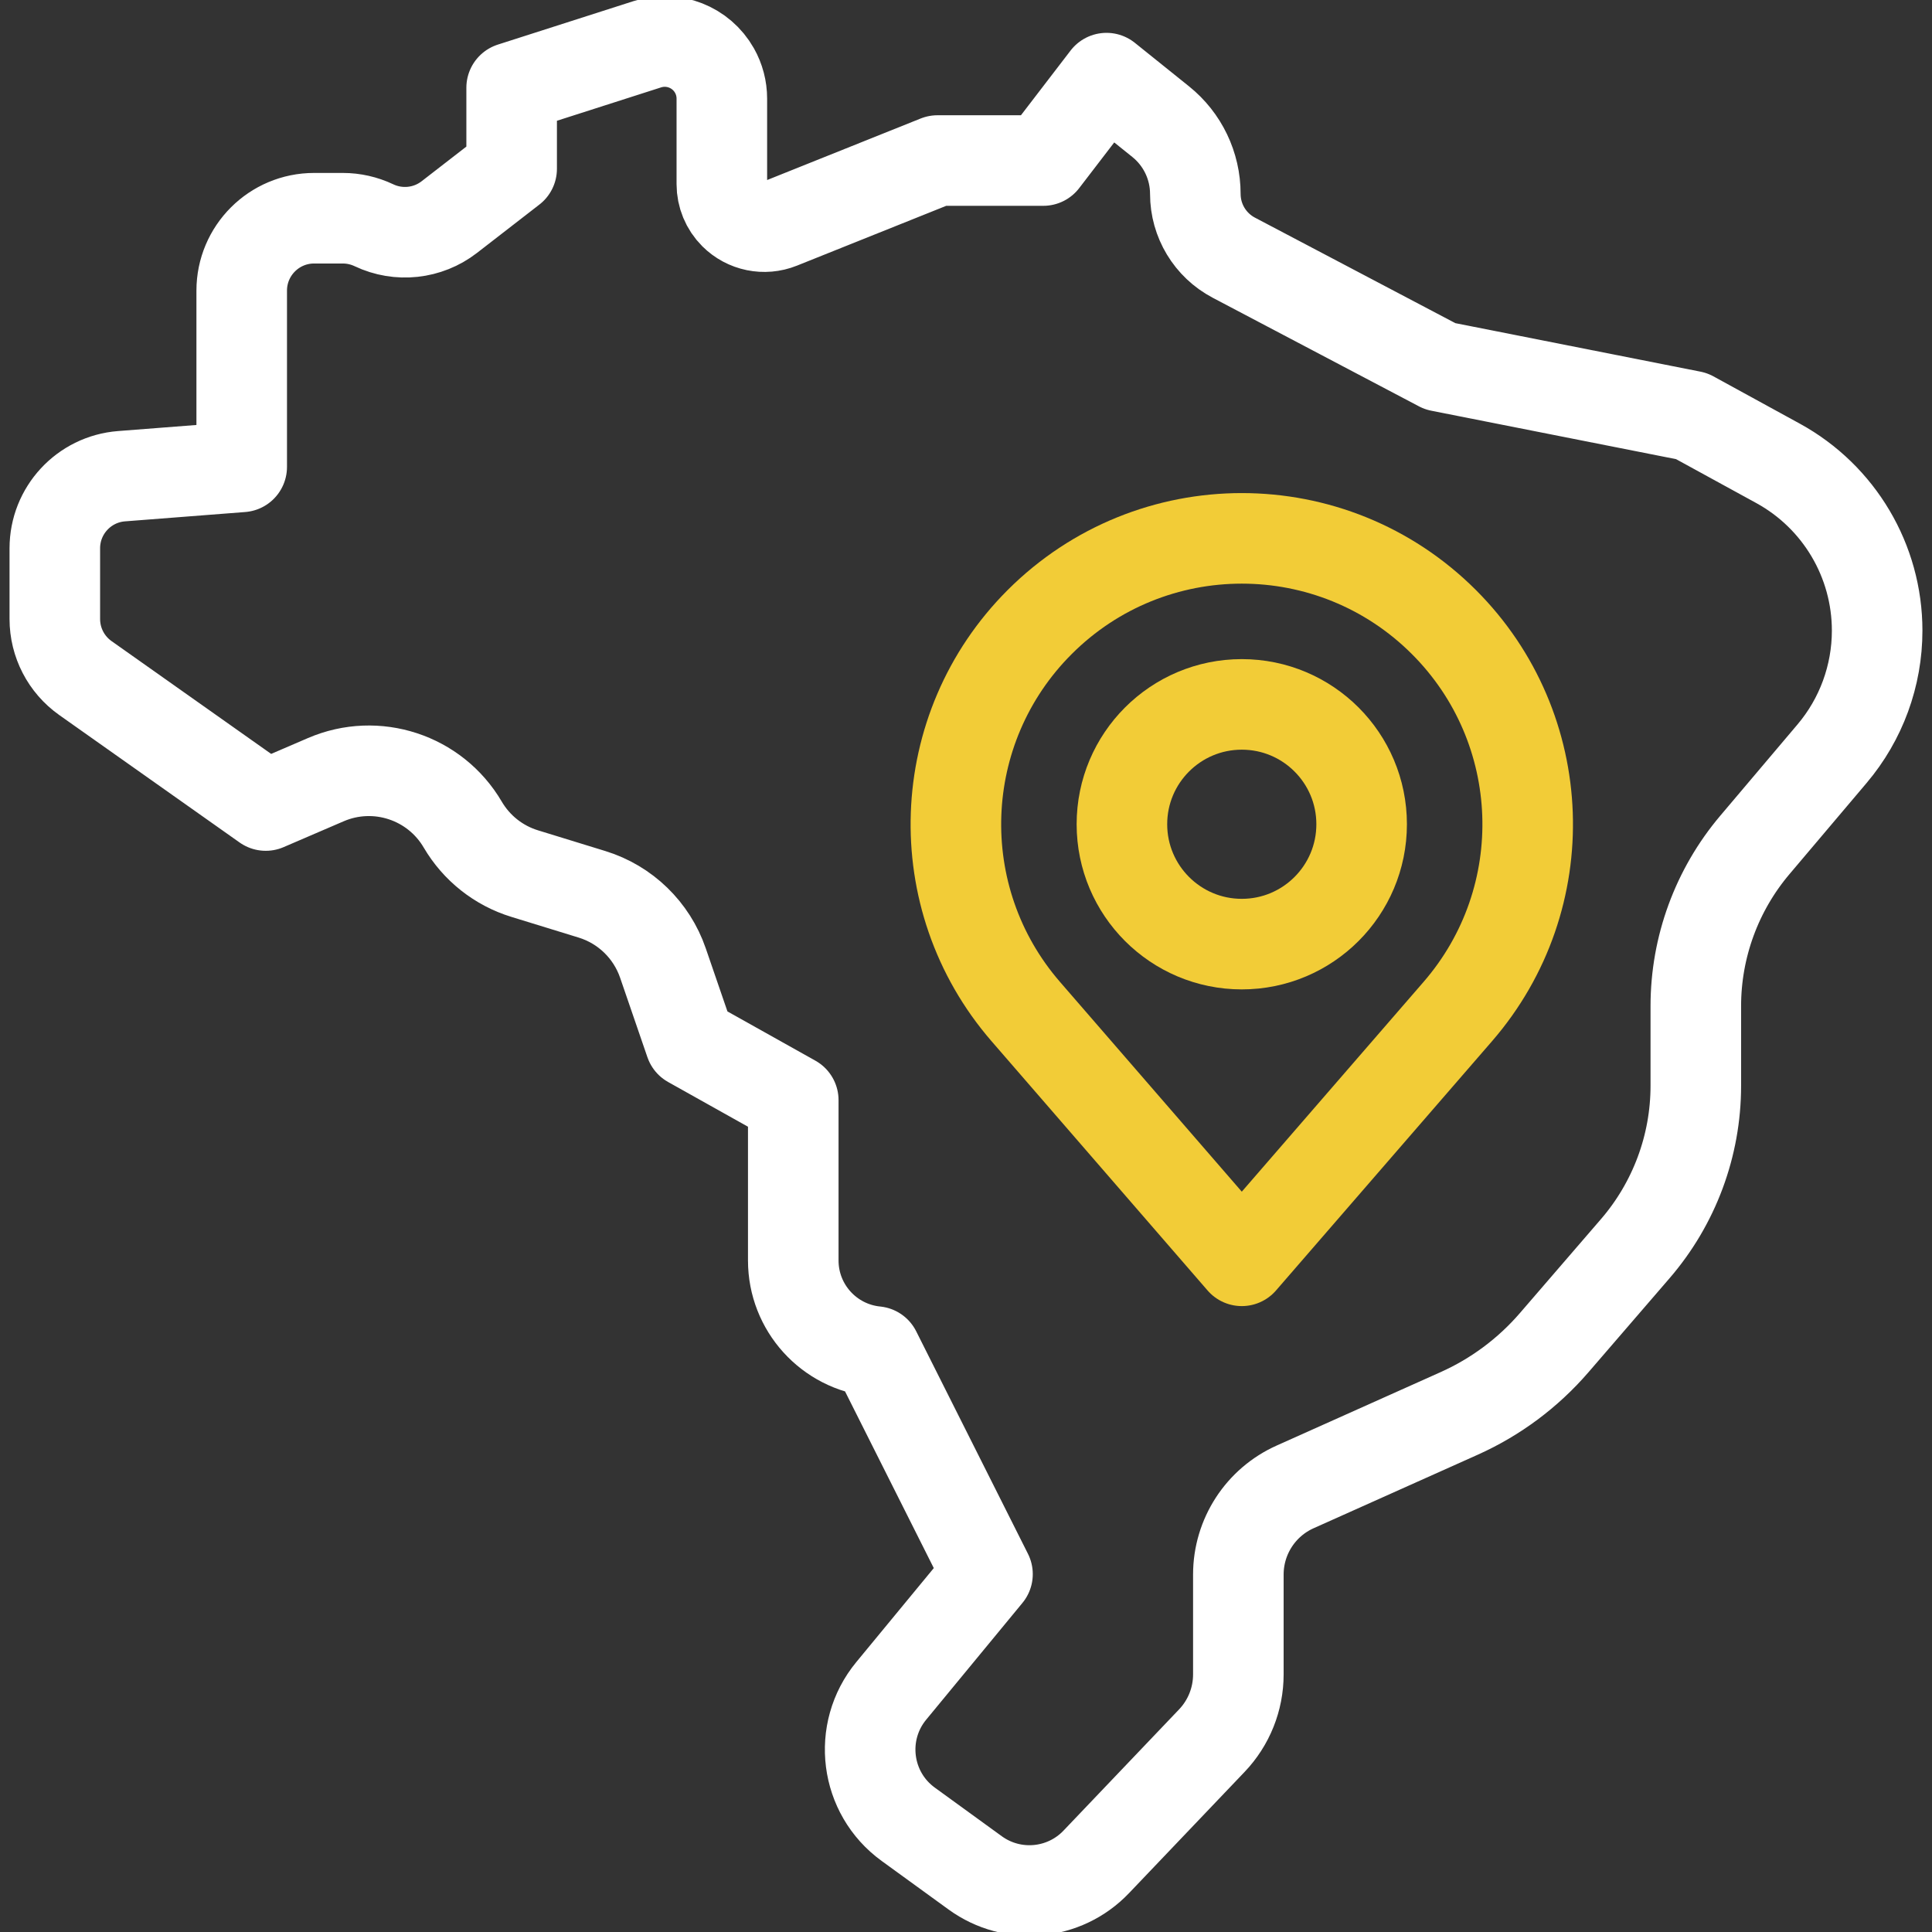 <svg width="64" height="64" viewBox="0 0 64 64" fill="none" xmlns="http://www.w3.org/2000/svg">

<rect x="0" y="0" width="64" height="64" fill="#333333" stroke="none"/>

<g clip-path="url(#clip0_7534_4985)">
<path d="M41.136 31.275C43.329 31.275 45.106 29.497 45.106 27.304C45.106 25.111 43.329 23.334 41.136 23.334C38.943 23.334 37.165 25.111 37.165 27.304C37.165 29.497 38.943 31.275 41.136 31.275Z" stroke="#F2CC37" stroke-width="3" stroke-miterlimit="10" stroke-linecap="round" stroke-linejoin="round"/>
<path d="M34.439 20.608C30.926 24.121 30.725 29.752 33.978 33.507L41.136 41.766L48.293 33.507C51.547 29.752 51.346 24.121 47.833 20.608C44.134 16.909 38.138 16.909 34.439 20.608Z" stroke="#F2CC37" stroke-width="3" stroke-miterlimit="10" stroke-linecap="round" stroke-linejoin="round"/>
<path d="M8.007 15.466V9.628C8.007 8.303 9.081 7.229 10.405 7.229H11.357C11.713 7.229 12.065 7.309 12.386 7.461C13.203 7.849 14.169 7.745 14.884 7.191L16.949 5.591V2.906L21.443 1.466C22.297 1.192 23.227 1.556 23.668 2.337C23.828 2.621 23.912 2.941 23.912 3.267V6.1C23.912 6.474 24.06 6.832 24.324 7.096C24.723 7.494 25.32 7.617 25.843 7.407L31.056 5.318H34.56L36.654 2.588L38.449 4.03C39.175 4.613 39.597 5.494 39.597 6.424C39.597 7.31 40.087 8.123 40.871 8.536L47.705 12.134L56.039 13.783L58.903 15.351C60.925 16.46 62.183 18.583 62.183 20.889C62.183 22.383 61.654 23.828 60.689 24.968L58.131 27.991C56.869 29.483 56.176 31.374 56.176 33.328V35.967C56.176 37.949 55.464 39.864 54.17 41.364L51.483 44.479C50.617 45.482 49.543 46.282 48.334 46.823L42.904 49.255C41.759 49.767 41.022 50.904 41.022 52.159V55.466C41.022 56.284 40.708 57.07 40.143 57.662L36.315 61.677C35.258 62.786 33.544 62.941 32.305 62.042L30.087 60.432C28.66 59.397 28.402 57.372 29.524 56.012L32.712 52.145L29.009 44.773C27.459 44.618 26.278 43.314 26.278 41.756V36.445L22.865 34.534L21.96 31.9C21.585 30.81 20.712 29.964 19.61 29.625L17.38 28.939C16.517 28.674 15.786 28.095 15.329 27.316C14.409 25.746 12.463 25.108 10.792 25.828L8.803 26.684L2.829 22.462C2.194 22.013 1.816 21.284 1.816 20.506V18.163C1.816 16.912 2.779 15.872 4.026 15.775L8.007 15.466Z" stroke="white" stroke-width="3" stroke-miterlimit="10" stroke-linecap="round" stroke-linejoin="round"/>
</g>
<defs>
<clipPath id="clip0_7534_4985">
<rect width="64" height="64" fill="white"/>
</clipPath>
</defs>
</svg>
